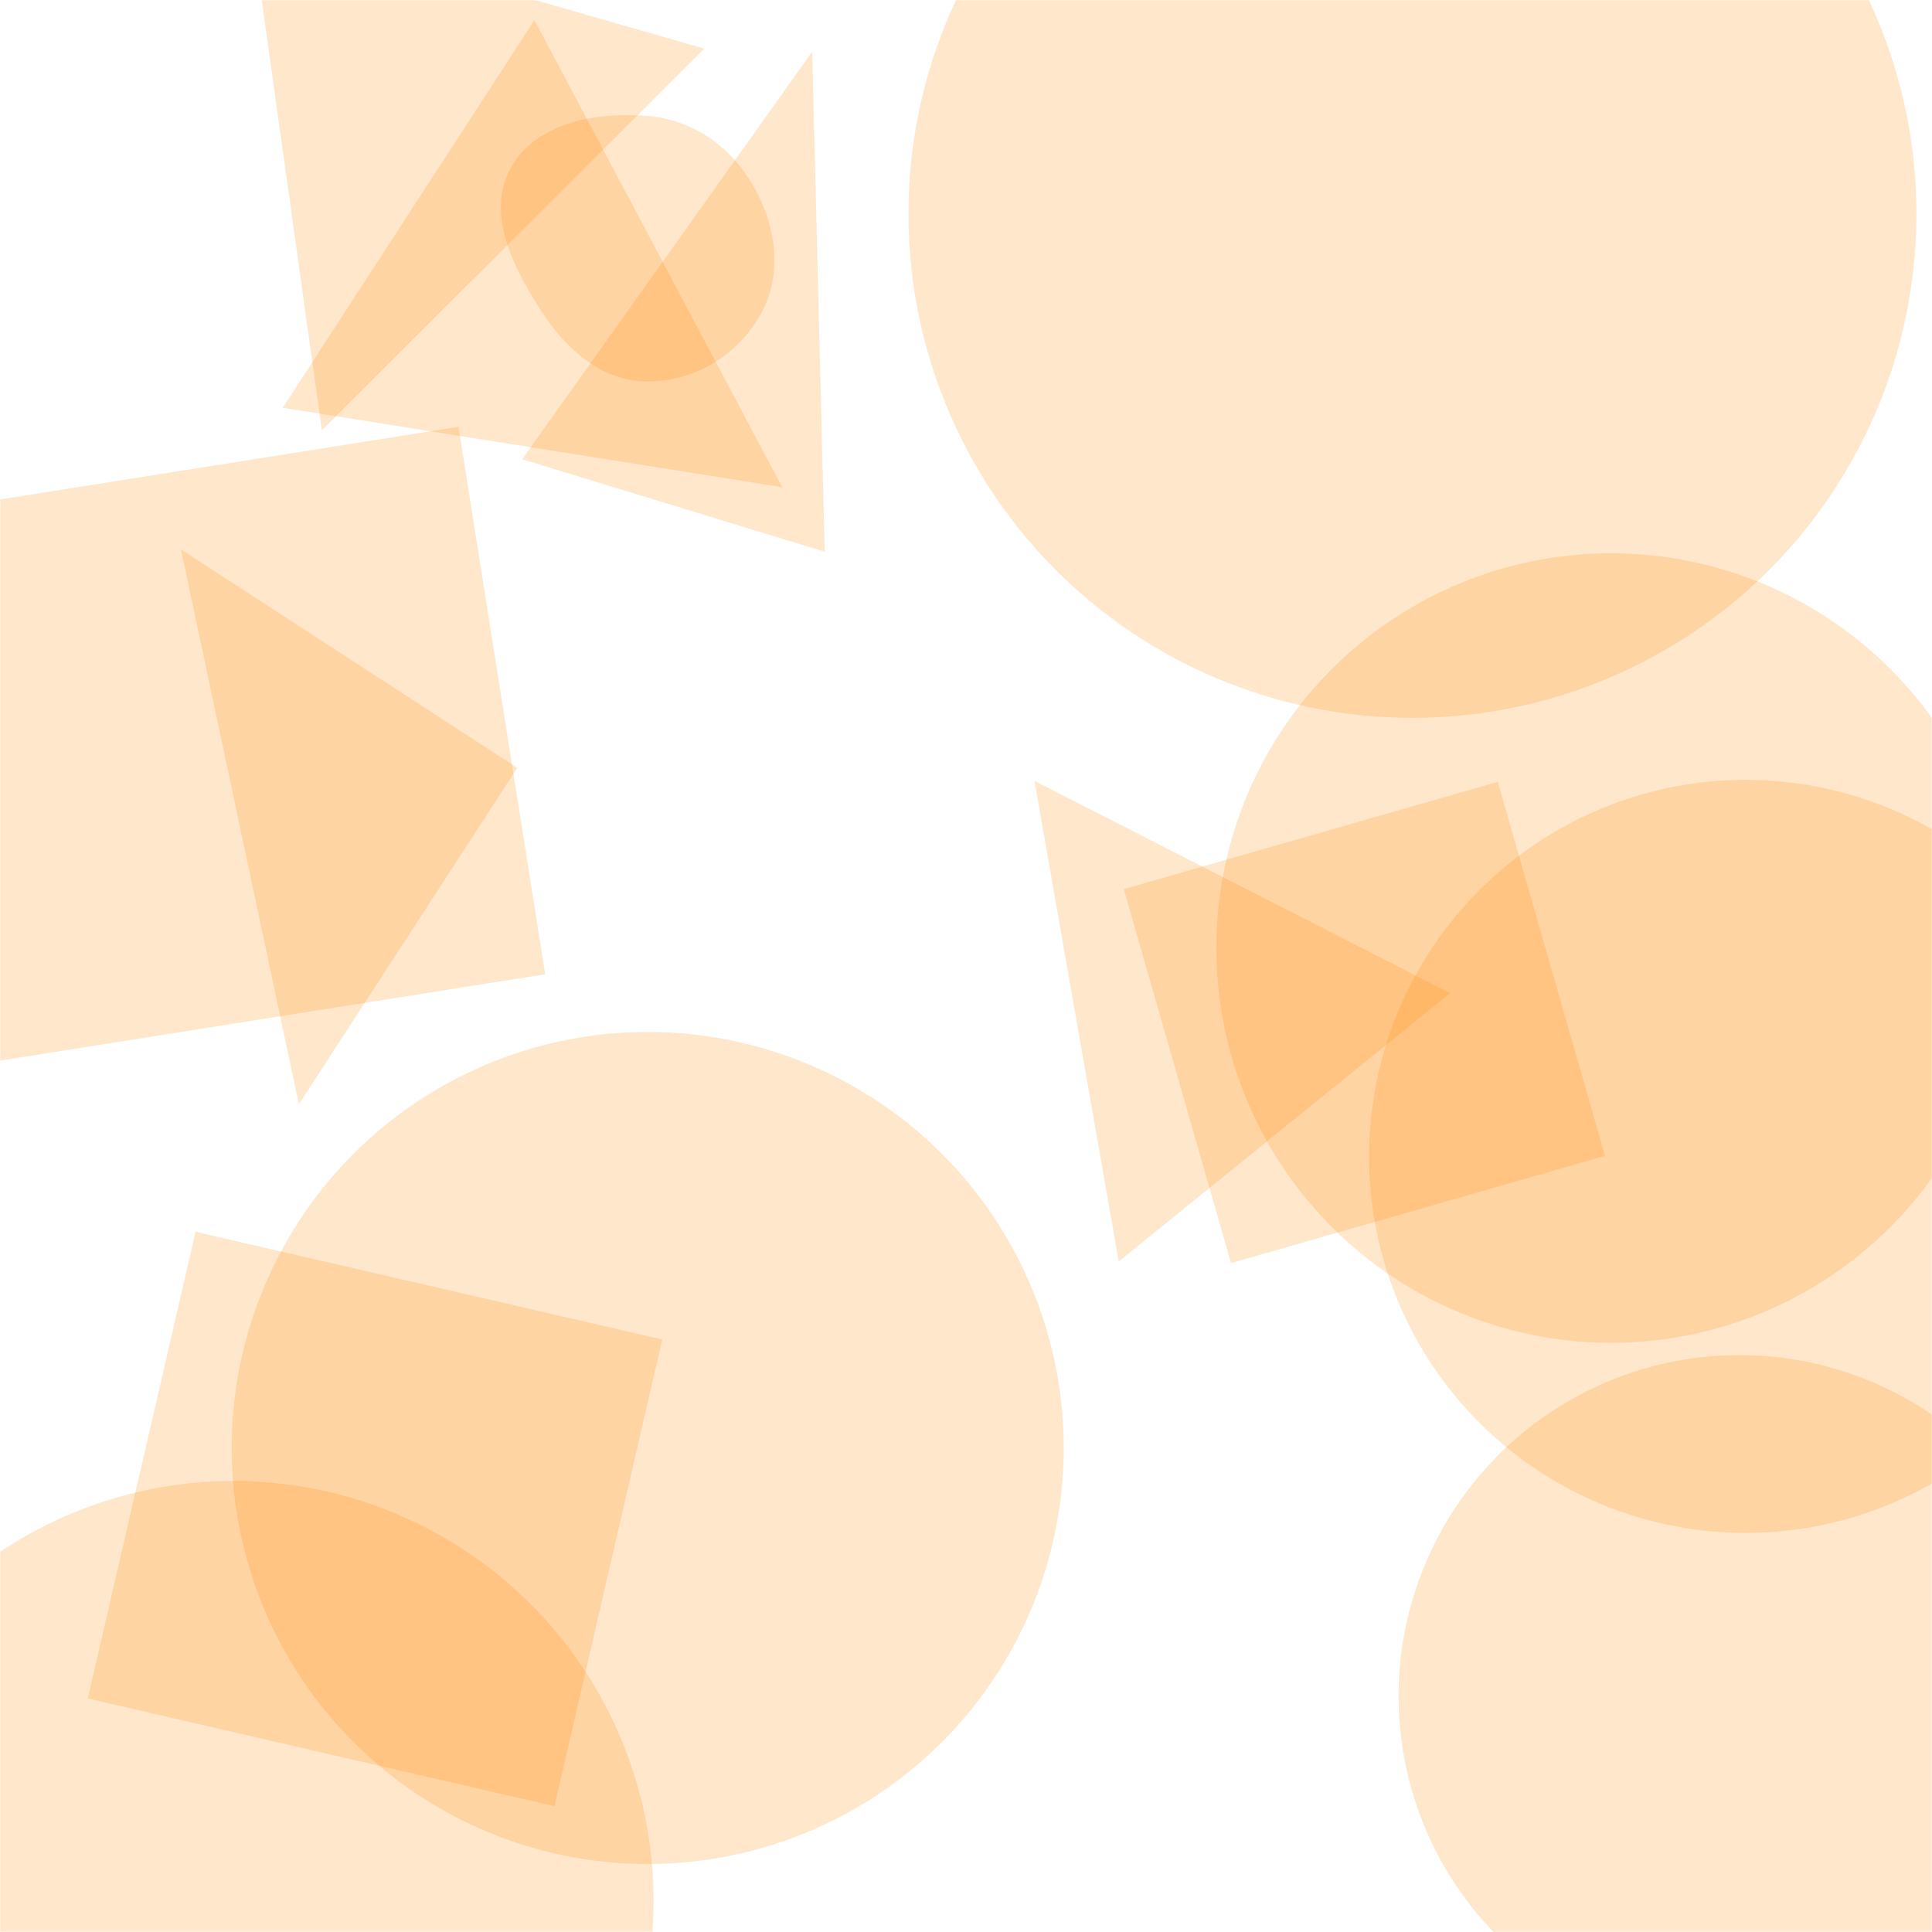 <svg xmlns="http://www.w3.org/2000/svg" version="1.1" xmlns:xlink="http://www.w3.org/1999/xlink" xmlns:svgjs="http://svgjs.dev/svgjs" width="1000" height="1000" preserveAspectRatio="none" viewBox="0 0 1000 1000"><g mask="url(&quot;#SvgjsMask1011&quot;)" fill="none"><path d="M723.91 877.86 a176.46 176.46 0 1 0 352.92 0 a176.46 176.46 0 1 0 -352.92 0z" fill="rgba(255, 136, 0, 0.2)" class="triangle-float2"></path><path d="M535.436 404.189L579.054 652.949 750.628 514.012z" fill="rgba(255, 136, 0, 0.2)" class="triangle-float3"></path><path d="M267.777 397.433L93.655 284.357 154.701 571.555z" fill="rgba(255, 136, 0, 0.2)" class="triangle-float2"></path><path d="M629.59 490.71 a204.32 204.32 0 1 0 408.64 0 a204.32 204.32 0 1 0 -408.64 0z" fill="rgba(255, 136, 0, 0.2)" class="triangle-float2"></path><path d="M-1.166 549.164L282.197 504.283 237.317 220.92-46.046 265.801z" fill="rgba(255, 136, 0, 0.2)" class="triangle-float2"></path><path d="M-96.49 983.96 a217.4 217.4 0 1 0 434.8 0 a217.4 217.4 0 1 0 -434.8 0z" fill="rgba(255, 136, 0, 0.2)" class="triangle-float1"></path><path d="M166.61 222.736L364.558 25.164 129.549-42.224z" fill="rgba(255, 136, 0, 0.2)" class="triangle-float2"></path><path d="M775.258 404.695L581.671 460.205 637.181 653.792 830.768 598.282z" fill="rgba(255, 136, 0, 0.2)" class="triangle-float2"></path><path d="M470.21 110.69 a260.87 260.87 0 1 0 521.74 0 a260.87 260.87 0 1 0 -521.74 0z" fill="rgba(255, 136, 0, 0.2)" class="triangle-float2"></path><path d="M333.795,197.44C358.812,198.105,382.239,183.895,394.153,161.887C405.555,140.825,401.43,115.645,389.235,95.032C377.292,74.846,357.2,61.384,333.795,59.87C307.224,58.151,277.306,63.683,264.361,86.952C251.631,109.835,264.815,136.65,278.748,158.821C291.53,179.161,309.78,196.802,333.795,197.44" fill="rgba(255, 136, 0, 0.2)" class="triangle-float1"></path><path d="M119.92 749.47 a215.33 215.33 0 1 0 430.66 0 a215.33 215.33 0 1 0 -430.66 0z" fill="rgba(255, 136, 0, 0.2)" class="triangle-float2"></path><path d="M270.274 237.701L426.877 285.579 420.393 26.736z" fill="rgba(255, 136, 0, 0.2)" class="triangle-float2"></path><path d="M404.883 252.19L276.628 10.422 146.328 211.066z" fill="rgba(255, 136, 0, 0.2)" class="triangle-float3"></path><path d="M708.63 598.55 a194.89 194.89 0 1 0 389.78 0 a194.89 194.89 0 1 0 -389.78 0z" fill="rgba(255, 136, 0, 0.2)" class="triangle-float3"></path><path d="M342.786 693.334L101.215 637.562 45.444 879.134 287.015 934.905z" fill="rgba(255, 136, 0, 0.2)" class="triangle-float1"></path></g><defs><mask id="SvgjsMask1011"><rect width="1000" height="1000" fill="#ffffff"></rect></mask><style>
                @keyframes float1 {
                    0%{transform: translate(0, 0)}
                    50%{transform: translate(-10px, 0)}
                    100%{transform: translate(0, 0)}
                }

                .triangle-float1 {
                    animation: float1 5s infinite;
                }

                @keyframes float2 {
                    0%{transform: translate(0, 0)}
                    50%{transform: translate(-5px, -5px)}
                    100%{transform: translate(0, 0)}
                }

                .triangle-float2 {
                    animation: float2 4s infinite;
                }

                @keyframes float3 {
                    0%{transform: translate(0, 0)}
                    50%{transform: translate(0, -10px)}
                    100%{transform: translate(0, 0)}
                }

                .triangle-float3 {
                    animation: float3 6s infinite;
                }
            </style></defs></svg>